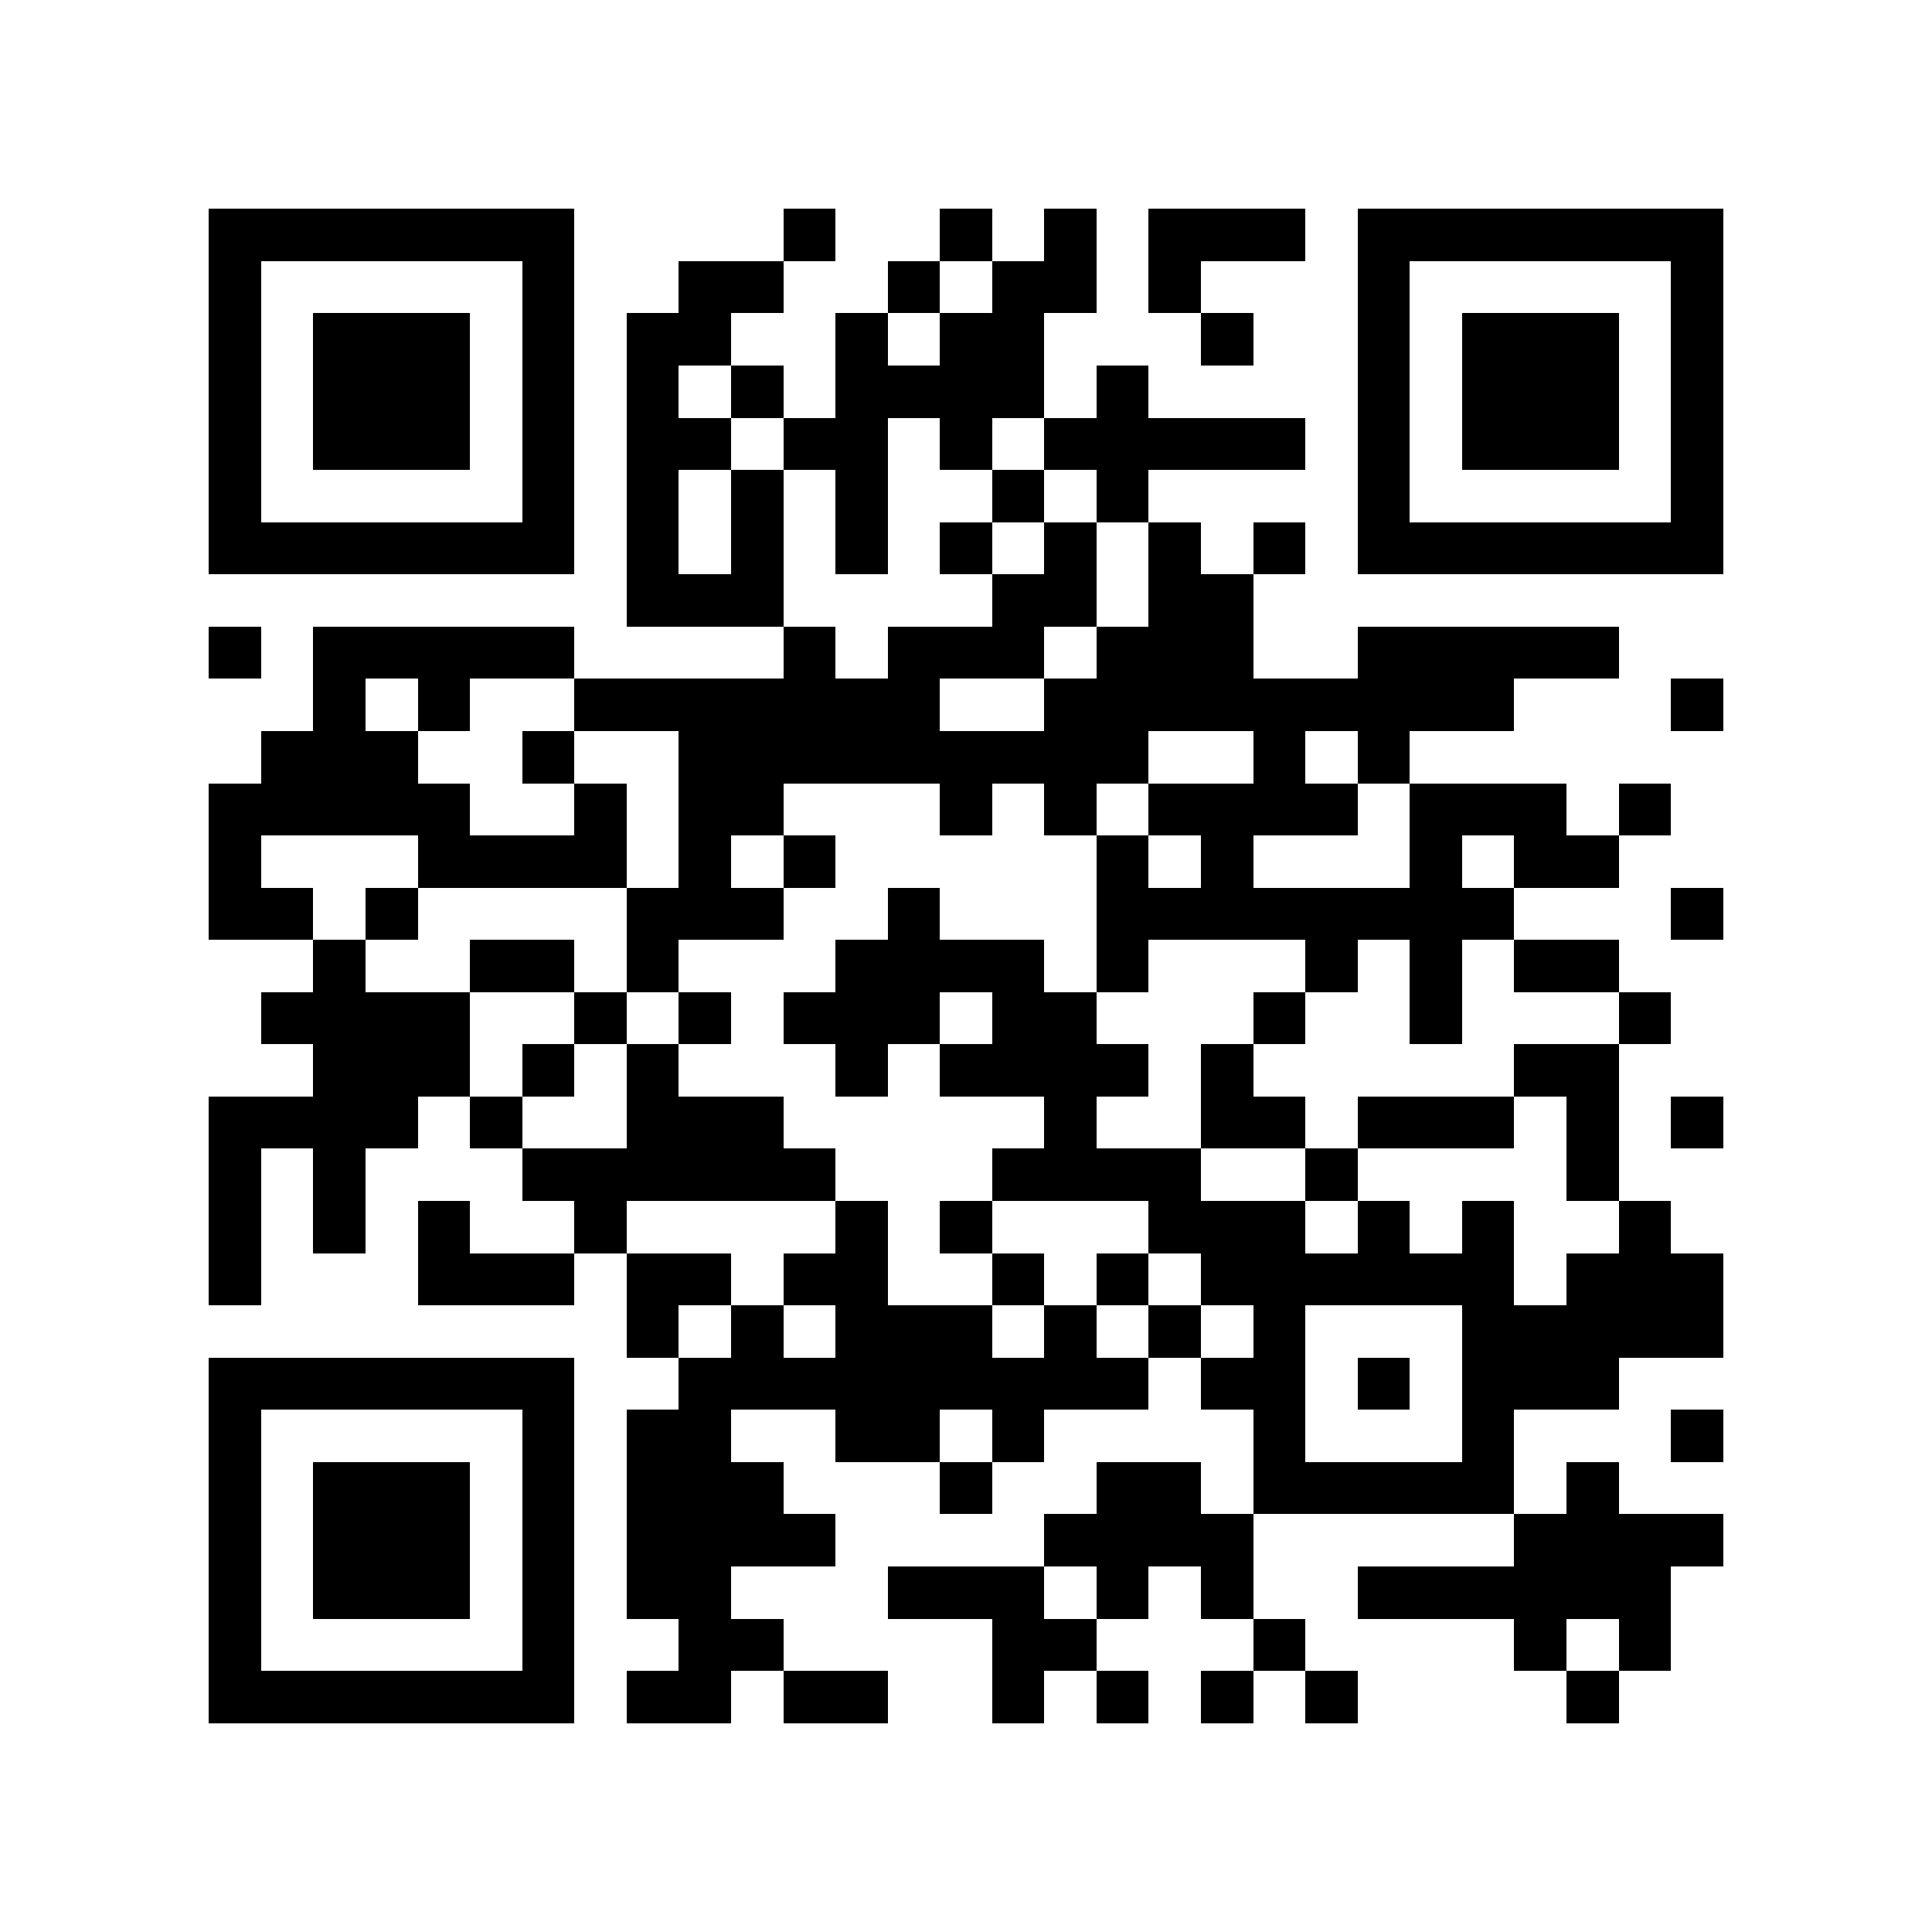 <?xml version="1.0" encoding="utf-8"?><!DOCTYPE svg PUBLIC "-//W3C//DTD SVG 1.1//EN" "http://www.w3.org/Graphics/SVG/1.1/DTD/svg11.dtd"><svg xmlns="http://www.w3.org/2000/svg" viewBox="0 0 37 37" shape-rendering="crispEdges"><path fill="#ffffff" d="M0 0h37v37H0z"/><path stroke="#000000" d="M4 4.5h7m4 0h1m2 0h1m1 0h1m1 0h3m1 0h7M4 5.5h1m5 0h1m2 0h2m2 0h1m1 0h2m1 0h1m3 0h1m5 0h1M4 6.5h1m1 0h3m1 0h1m1 0h2m2 0h1m1 0h2m3 0h1m2 0h1m1 0h3m1 0h1M4 7.5h1m1 0h3m1 0h1m1 0h1m1 0h1m1 0h4m1 0h1m4 0h1m1 0h3m1 0h1M4 8.5h1m1 0h3m1 0h1m1 0h2m1 0h2m1 0h1m1 0h5m1 0h1m1 0h3m1 0h1M4 9.5h1m5 0h1m1 0h1m1 0h1m1 0h1m2 0h1m1 0h1m4 0h1m5 0h1M4 10.5h7m1 0h1m1 0h1m1 0h1m1 0h1m1 0h1m1 0h1m1 0h1m1 0h7M12 11.5h3m4 0h2m1 0h2M4 12.5h1m1 0h5m4 0h1m1 0h3m1 0h3m2 0h5M6 13.5h1m1 0h1m2 0h7m2 0h9m3 0h1M5 14.5h3m2 0h1m2 0h9m2 0h1m1 0h1M4 15.5h5m2 0h1m1 0h2m3 0h1m1 0h1m1 0h4m1 0h3m1 0h1M4 16.5h1m3 0h4m1 0h1m1 0h1m5 0h1m1 0h1m3 0h1m1 0h2M4 17.5h2m1 0h1m4 0h3m2 0h1m3 0h8m3 0h1M6 18.5h1m2 0h2m1 0h1m3 0h4m1 0h1m3 0h1m1 0h1m1 0h2M5 19.5h4m2 0h1m1 0h1m1 0h3m1 0h2m3 0h1m2 0h1m3 0h1M6 20.5h3m1 0h1m1 0h1m3 0h1m1 0h4m1 0h1m5 0h2M4 21.5h4m1 0h1m2 0h3m5 0h1m2 0h2m1 0h3m1 0h1m1 0h1M4 22.5h1m1 0h1m3 0h6m3 0h4m2 0h1m4 0h1M4 23.5h1m1 0h1m1 0h1m2 0h1m4 0h1m1 0h1m3 0h3m1 0h1m1 0h1m2 0h1M4 24.5h1m3 0h3m1 0h2m1 0h2m2 0h1m1 0h1m1 0h6m1 0h3M12 25.5h1m1 0h1m1 0h3m1 0h1m1 0h1m1 0h1m3 0h5M4 26.5h7m2 0h9m1 0h2m1 0h1m1 0h3M4 27.5h1m5 0h1m1 0h2m2 0h2m1 0h1m4 0h1m3 0h1m3 0h1M4 28.5h1m1 0h3m1 0h1m1 0h3m3 0h1m2 0h2m1 0h5m1 0h1M4 29.5h1m1 0h3m1 0h1m1 0h4m4 0h4m5 0h4M4 30.5h1m1 0h3m1 0h1m1 0h2m3 0h3m1 0h1m1 0h1m2 0h6M4 31.5h1m5 0h1m2 0h2m4 0h2m3 0h1m4 0h1m1 0h1M4 32.5h7m1 0h2m1 0h2m2 0h1m1 0h1m1 0h1m1 0h1m4 0h1"/></svg>
